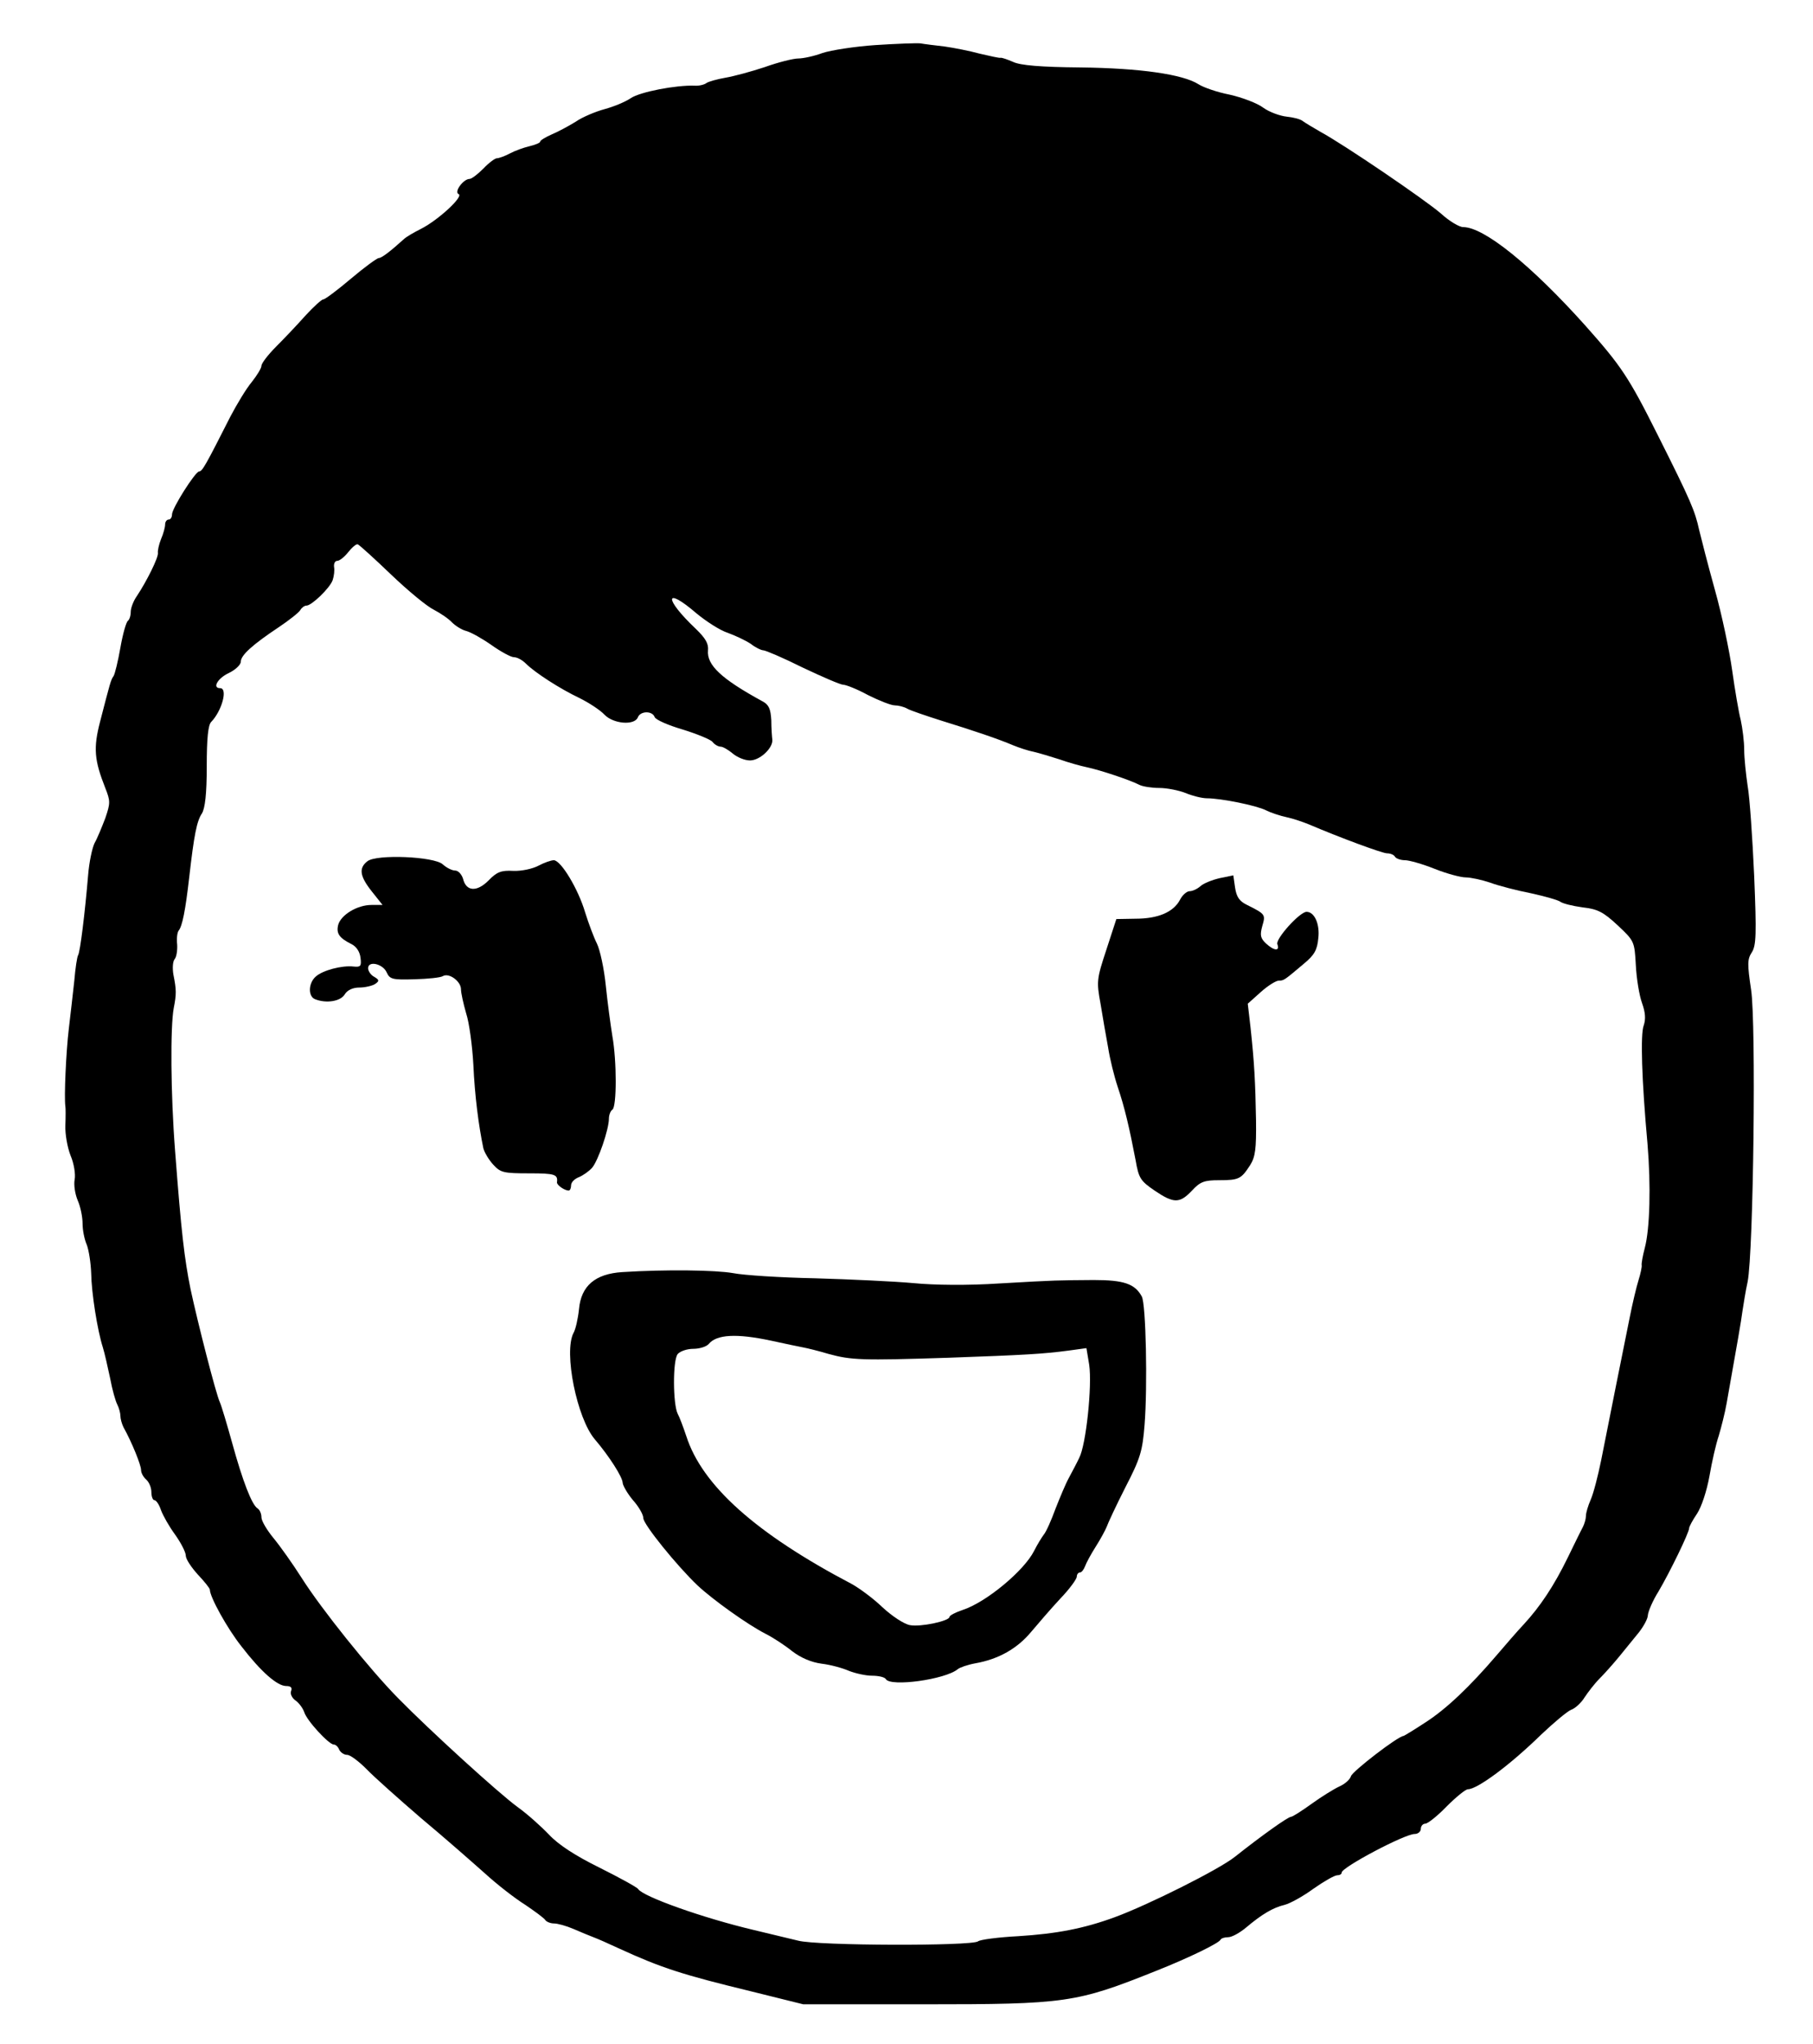 <?xml version="1.0" standalone="no"?>
<!DOCTYPE svg PUBLIC "-//W3C//DTD SVG 20010904//EN"
 "http://www.w3.org/TR/2001/REC-SVG-20010904/DTD/svg10.dtd">
<svg version="1.0" xmlns="http://www.w3.org/2000/svg"
 width="527pt" height="594pt" viewBox="0 0 527 594"
 preserveAspectRatio="xMidYMid meet">
<g transform="translate(0,594) scale(0.1,-0.1)"
fill="#000000" stroke="none">
<path d="M2545 5809 c-60 -4 -130 -15 -154 -23 -24 -9 -56 -16 -71 -16 -14 0
-58 -11 -97 -25 -39 -13 -91 -27 -115 -31 -23 -4 -48 -11 -54 -15 -6 -5 -22
-9 -35 -8 -54 2 -158 -18 -185 -36 -16 -11 -50 -25 -76 -32 -26 -7 -65 -23
-85 -37 -21 -13 -53 -30 -70 -37 -18 -8 -33 -17 -33 -21 0 -3 -14 -9 -31 -13
-17 -4 -42 -13 -57 -21 -15 -8 -32 -14 -38 -14 -5 0 -23 -13 -39 -30 -16 -16
-34 -30 -40 -30 -18 0 -46 -38 -32 -44 16 -6 -58 -75 -109 -101 -22 -11 -44
-24 -50 -30 -41 -37 -65 -55 -73 -55 -5 0 -42 -27 -81 -60 -39 -33 -75 -60
-80 -60 -5 0 -28 -21 -52 -47 -23 -26 -62 -67 -85 -90 -24 -24 -43 -49 -43
-56 0 -7 -13 -28 -28 -47 -16 -19 -43 -64 -62 -100 -72 -142 -82 -160 -91
-160 -11 0 -79 -107 -79 -125 0 -8 -4 -15 -10 -15 -5 0 -10 -6 -10 -14 0 -8
-5 -27 -12 -43 -6 -15 -10 -33 -9 -40 2 -13 -33 -83 -61 -125 -10 -14 -18 -35
-18 -46 0 -12 -4 -23 -8 -26 -5 -3 -15 -38 -22 -78 -7 -40 -16 -77 -20 -83 -8
-11 -10 -20 -39 -132 -20 -77 -17 -112 15 -193 15 -38 15 -44 0 -88 -10 -26
-23 -58 -31 -72 -7 -14 -16 -56 -19 -95 -9 -107 -23 -222 -29 -231 -3 -5 -8
-38 -11 -74 -4 -36 -11 -99 -16 -140 -8 -67 -14 -199 -10 -225 1 -5 1 -31 0
-56 -1 -25 6 -64 15 -87 10 -23 15 -55 12 -70 -3 -15 1 -42 9 -61 8 -18 14
-48 14 -67 0 -18 5 -45 12 -61 6 -15 12 -53 13 -83 1 -58 18 -166 34 -216 5
-16 14 -56 21 -89 6 -33 16 -68 21 -77 5 -10 9 -25 9 -33 0 -8 4 -23 9 -33 25
-45 51 -110 51 -124 0 -9 7 -21 15 -28 8 -7 15 -23 15 -36 0 -13 4 -24 9 -24
5 0 14 -13 19 -29 6 -16 24 -48 41 -71 17 -24 31 -51 31 -61 0 -10 16 -34 35
-55 19 -20 35 -40 35 -44 0 -21 50 -112 92 -165 57 -74 104 -115 130 -115 14
0 18 -5 14 -15 -3 -8 3 -20 13 -27 10 -7 21 -22 25 -33 7 -25 72 -95 86 -95 6
0 13 -7 16 -15 4 -8 14 -15 23 -15 9 0 34 -19 56 -41 22 -23 94 -87 159 -143
66 -55 149 -128 185 -160 36 -33 89 -74 118 -92 28 -19 54 -38 58 -44 3 -5 15
-10 25 -10 11 0 36 -7 57 -16 21 -9 47 -20 58 -24 11 -4 45 -19 75 -33 122
-56 184 -76 382 -124 l153 -38 350 0 c413 0 443 4 675 97 96 38 184 81 188 91
2 4 12 7 22 7 11 0 34 13 52 28 45 38 78 58 112 66 16 4 54 25 84 47 30 21 61
39 69 39 7 0 13 3 13 8 0 15 183 112 212 112 10 0 18 7 18 15 0 8 6 15 13 15
7 0 35 22 62 50 27 27 55 50 62 50 27 0 122 70 213 159 36 34 75 67 87 72 12
4 30 21 39 36 10 15 29 40 43 54 14 14 40 43 58 65 17 21 43 53 57 70 14 18
26 40 26 50 1 11 14 42 31 69 33 56 89 171 89 184 0 4 10 23 23 42 13 20 28
65 36 109 7 41 19 94 27 117 7 24 18 66 23 95 32 180 42 237 46 268 3 19 9 58
15 85 17 87 25 752 10 849 -11 74 -11 88 2 108 13 20 14 53 7 223 -5 110 -13
228 -19 261 -5 34 -10 81 -10 105 0 24 -5 63 -10 86 -6 23 -17 88 -25 145 -8
57 -30 162 -50 233 -20 72 -40 150 -46 175 -12 55 -24 84 -120 275 -85 170
-107 202 -211 319 -157 175 -294 286 -355 286 -11 0 -40 17 -64 39 -46 40
-281 200 -351 238 -21 12 -44 26 -51 31 -7 6 -28 11 -47 13 -19 2 -50 13 -68
26 -17 13 -62 30 -98 38 -36 7 -76 21 -90 30 -45 29 -170 47 -344 49 -114 1
-174 6 -195 16 -16 7 -33 13 -37 12 -3 -1 -30 5 -60 12 -29 8 -75 17 -103 21
-27 3 -59 7 -70 9 -11 1 -69 -1 -130 -5z m-1408 -1539 c49 -47 105 -93 124
-102 19 -10 43 -26 53 -37 10 -10 29 -22 42 -25 14 -4 46 -22 73 -41 27 -19
56 -35 65 -35 9 0 24 -8 34 -18 27 -27 100 -74 157 -101 28 -14 60 -35 72 -48
26 -27 87 -32 97 -8 7 19 42 20 49 1 3 -8 40 -24 81 -36 42 -13 81 -29 87 -36
6 -8 17 -14 24 -14 6 0 22 -9 35 -20 13 -11 35 -20 50 -20 29 0 67 36 65 60
-1 8 -3 34 -3 57 -2 33 -7 45 -26 55 -119 65 -162 105 -158 148 2 19 -7 35
-35 62 -94 89 -92 126 2 45 28 -23 68 -49 90 -56 22 -8 52 -22 67 -32 14 -11
31 -19 37 -19 6 0 58 -22 114 -50 57 -27 110 -50 118 -50 8 0 41 -13 72 -30
32 -16 67 -30 78 -30 10 0 27 -4 37 -10 9 -5 53 -20 97 -34 94 -29 168 -54
210 -72 17 -7 44 -16 60 -19 17 -4 50 -14 75 -22 25 -9 61 -19 80 -23 38 -8
125 -37 152 -51 10 -5 36 -9 58 -9 22 0 57 -7 77 -15 19 -8 47 -15 61 -15 41
0 145 -21 172 -35 14 -7 41 -16 60 -20 19 -4 48 -14 65 -21 89 -38 213 -84
227 -84 9 0 20 -4 23 -10 3 -5 16 -10 29 -10 12 0 51 -11 86 -25 35 -14 76
-25 91 -25 14 0 46 -7 70 -15 24 -9 78 -23 119 -31 41 -9 80 -20 86 -25 7 -5
35 -12 64 -16 44 -5 60 -13 102 -52 49 -46 49 -47 53 -116 2 -39 10 -88 18
-110 10 -28 11 -47 5 -65 -10 -25 -6 -158 11 -345 10 -120 7 -246 -8 -302 -6
-23 -10 -45 -9 -50 1 -4 -3 -24 -9 -43 -6 -19 -18 -69 -26 -110 -19 -93 -62
-309 -83 -415 -9 -44 -22 -95 -30 -113 -8 -18 -14 -39 -14 -47 0 -9 -4 -23 -9
-33 -5 -9 -25 -50 -44 -89 -40 -82 -80 -142 -128 -194 -19 -20 -54 -61 -79
-90 -77 -90 -146 -156 -207 -195 -32 -21 -60 -38 -63 -39 -17 -1 -149 -103
-153 -117 -3 -10 -18 -23 -34 -30 -15 -7 -51 -29 -80 -50 -29 -21 -56 -38 -60
-38 -9 0 -86 -55 -163 -116 -46 -37 -252 -140 -350 -176 -90 -33 -169 -48
-280 -55 -58 -3 -111 -10 -117 -15 -18 -14 -467 -13 -523 2 -25 6 -83 20 -129
31 -148 35 -322 97 -336 119 -3 5 -54 33 -112 62 -71 35 -120 67 -147 96 -23
24 -63 60 -91 80 -55 40 -256 223 -348 317 -82 83 -223 259 -280 349 -26 41
-63 93 -82 116 -19 23 -35 50 -35 60 0 11 -5 22 -11 26 -17 10 -44 81 -74 190
-15 54 -31 108 -36 119 -11 23 -64 230 -85 328 -18 89 -27 165 -45 402 -13
166 -14 361 -4 415 8 41 8 53 -1 98 -3 18 -2 38 4 45 5 6 8 25 7 42 -2 16 0
34 4 40 11 13 20 59 31 155 14 123 22 164 37 186 9 15 14 56 14 137 0 82 4
120 13 129 31 32 49 98 26 98 -24 0 -7 29 25 44 19 9 35 24 35 33 0 19 35 50
110 100 30 20 59 43 63 50 4 7 12 13 18 13 15 0 68 51 76 74 4 12 6 29 4 39
-1 9 3 17 9 17 7 0 21 11 32 25 11 14 24 25 28 23 5 -2 48 -41 97 -88z"/>
<path d="M1068 3437 c-26 -20 -22 -44 13 -88 l31 -39 -32 0 c-42 0 -89 -29
-97 -58 -6 -25 3 -38 39 -56 14 -7 24 -22 26 -40 3 -24 0 -27 -20 -25 -34 4
-90 -11 -110 -29 -22 -19 -23 -58 -2 -66 33 -13 74 -6 86 14 8 13 24 20 43 20
16 0 37 5 45 10 13 9 13 12 -2 21 -10 5 -18 17 -18 25 0 23 43 13 54 -12 9
-20 17 -22 81 -20 39 1 76 5 82 9 18 11 53 -15 53 -38 0 -11 7 -42 15 -70 9
-27 18 -95 21 -150 4 -89 15 -175 29 -242 3 -12 16 -34 29 -48 21 -23 30 -25
105 -25 74 0 83 -3 80 -26 -1 -8 22 -24 34 -24 4 0 7 7 7 15 0 9 10 19 23 24
12 5 29 17 38 27 18 21 49 112 49 143 0 11 5 23 10 26 13 8 13 142 0 214 -5
31 -14 97 -19 146 -5 50 -17 105 -26 123 -9 18 -24 58 -34 90 -20 68 -70 151
-91 152 -8 0 -28 -7 -45 -16 -17 -9 -49 -16 -73 -15 -35 2 -48 -3 -72 -28 -34
-34 -65 -32 -74 5 -4 13 -14 24 -23 24 -9 0 -25 8 -36 18 -25 23 -193 30 -219
9z"/>
<path d="M3546 3388 c-22 -5 -47 -15 -56 -23 -9 -8 -23 -15 -32 -15 -8 0 -21
-11 -28 -25 -19 -36 -64 -55 -129 -55 l-56 -1 -29 -89 c-28 -85 -29 -92 -17
-157 6 -37 16 -95 22 -127 5 -33 18 -85 28 -115 20 -59 34 -119 52 -213 9 -52
14 -60 55 -88 56 -38 73 -38 109 0 24 26 36 30 79 30 58 0 64 4 90 44 15 24
18 47 17 130 -2 113 -5 168 -16 270 l-8 69 38 34 c20 18 44 33 52 33 15 0 16
1 74 50 29 24 38 39 41 73 5 41 -11 77 -34 77 -20 0 -91 -79 -85 -94 8 -21 -9
-20 -33 2 -16 15 -18 24 -11 50 10 34 10 35 -44 62 -23 11 -31 24 -35 51 l-5
35 -39 -8z"/>
<path d="M1809 2243 c-79 -5 -120 -40 -126 -108 -3 -28 -10 -59 -16 -69 -29
-56 10 -248 62 -309 41 -48 81 -110 81 -127 1 -8 14 -31 30 -50 17 -19 30 -42
30 -52 0 -18 97 -138 158 -196 45 -42 146 -114 197 -140 22 -11 57 -34 78 -51
25 -19 55 -32 85 -36 26 -3 62 -13 80 -21 18 -7 48 -14 67 -14 18 0 37 -4 40
-10 14 -23 173 -1 209 29 6 5 29 13 51 17 68 12 122 43 162 91 21 25 59 69 85
97 27 28 48 57 48 64 0 6 4 12 9 12 5 0 11 8 15 18 3 9 17 35 31 57 14 22 28
48 32 58 3 9 27 61 54 114 44 85 50 106 56 182 9 113 4 351 -8 373 -20 37 -52
48 -140 48 -109 -1 -100 0 -274 -10 -91 -6 -189 -5 -250 1 -55 5 -183 11 -285
14 -102 2 -209 9 -239 15 -51 9 -196 11 -322 3z m431 -199 c41 -9 84 -18 95
-20 11 -2 44 -10 74 -19 66 -18 97 -19 346 -11 223 8 277 11 352 21 l51 7 8
-48 c9 -61 -9 -233 -29 -271 -7 -15 -21 -41 -30 -58 -9 -16 -26 -57 -39 -90
-12 -33 -27 -67 -34 -75 -6 -8 -19 -29 -28 -47 -29 -58 -140 -150 -208 -172
-21 -7 -38 -16 -38 -20 0 -12 -84 -30 -115 -24 -17 3 -52 26 -80 52 -27 26
-68 56 -90 68 -278 146 -434 286 -480 429 -9 27 -20 56 -25 65 -14 27 -15 156
0 174 7 8 27 15 45 15 18 0 38 6 45 14 23 28 81 31 180 10z"/>
</g>
</svg>
